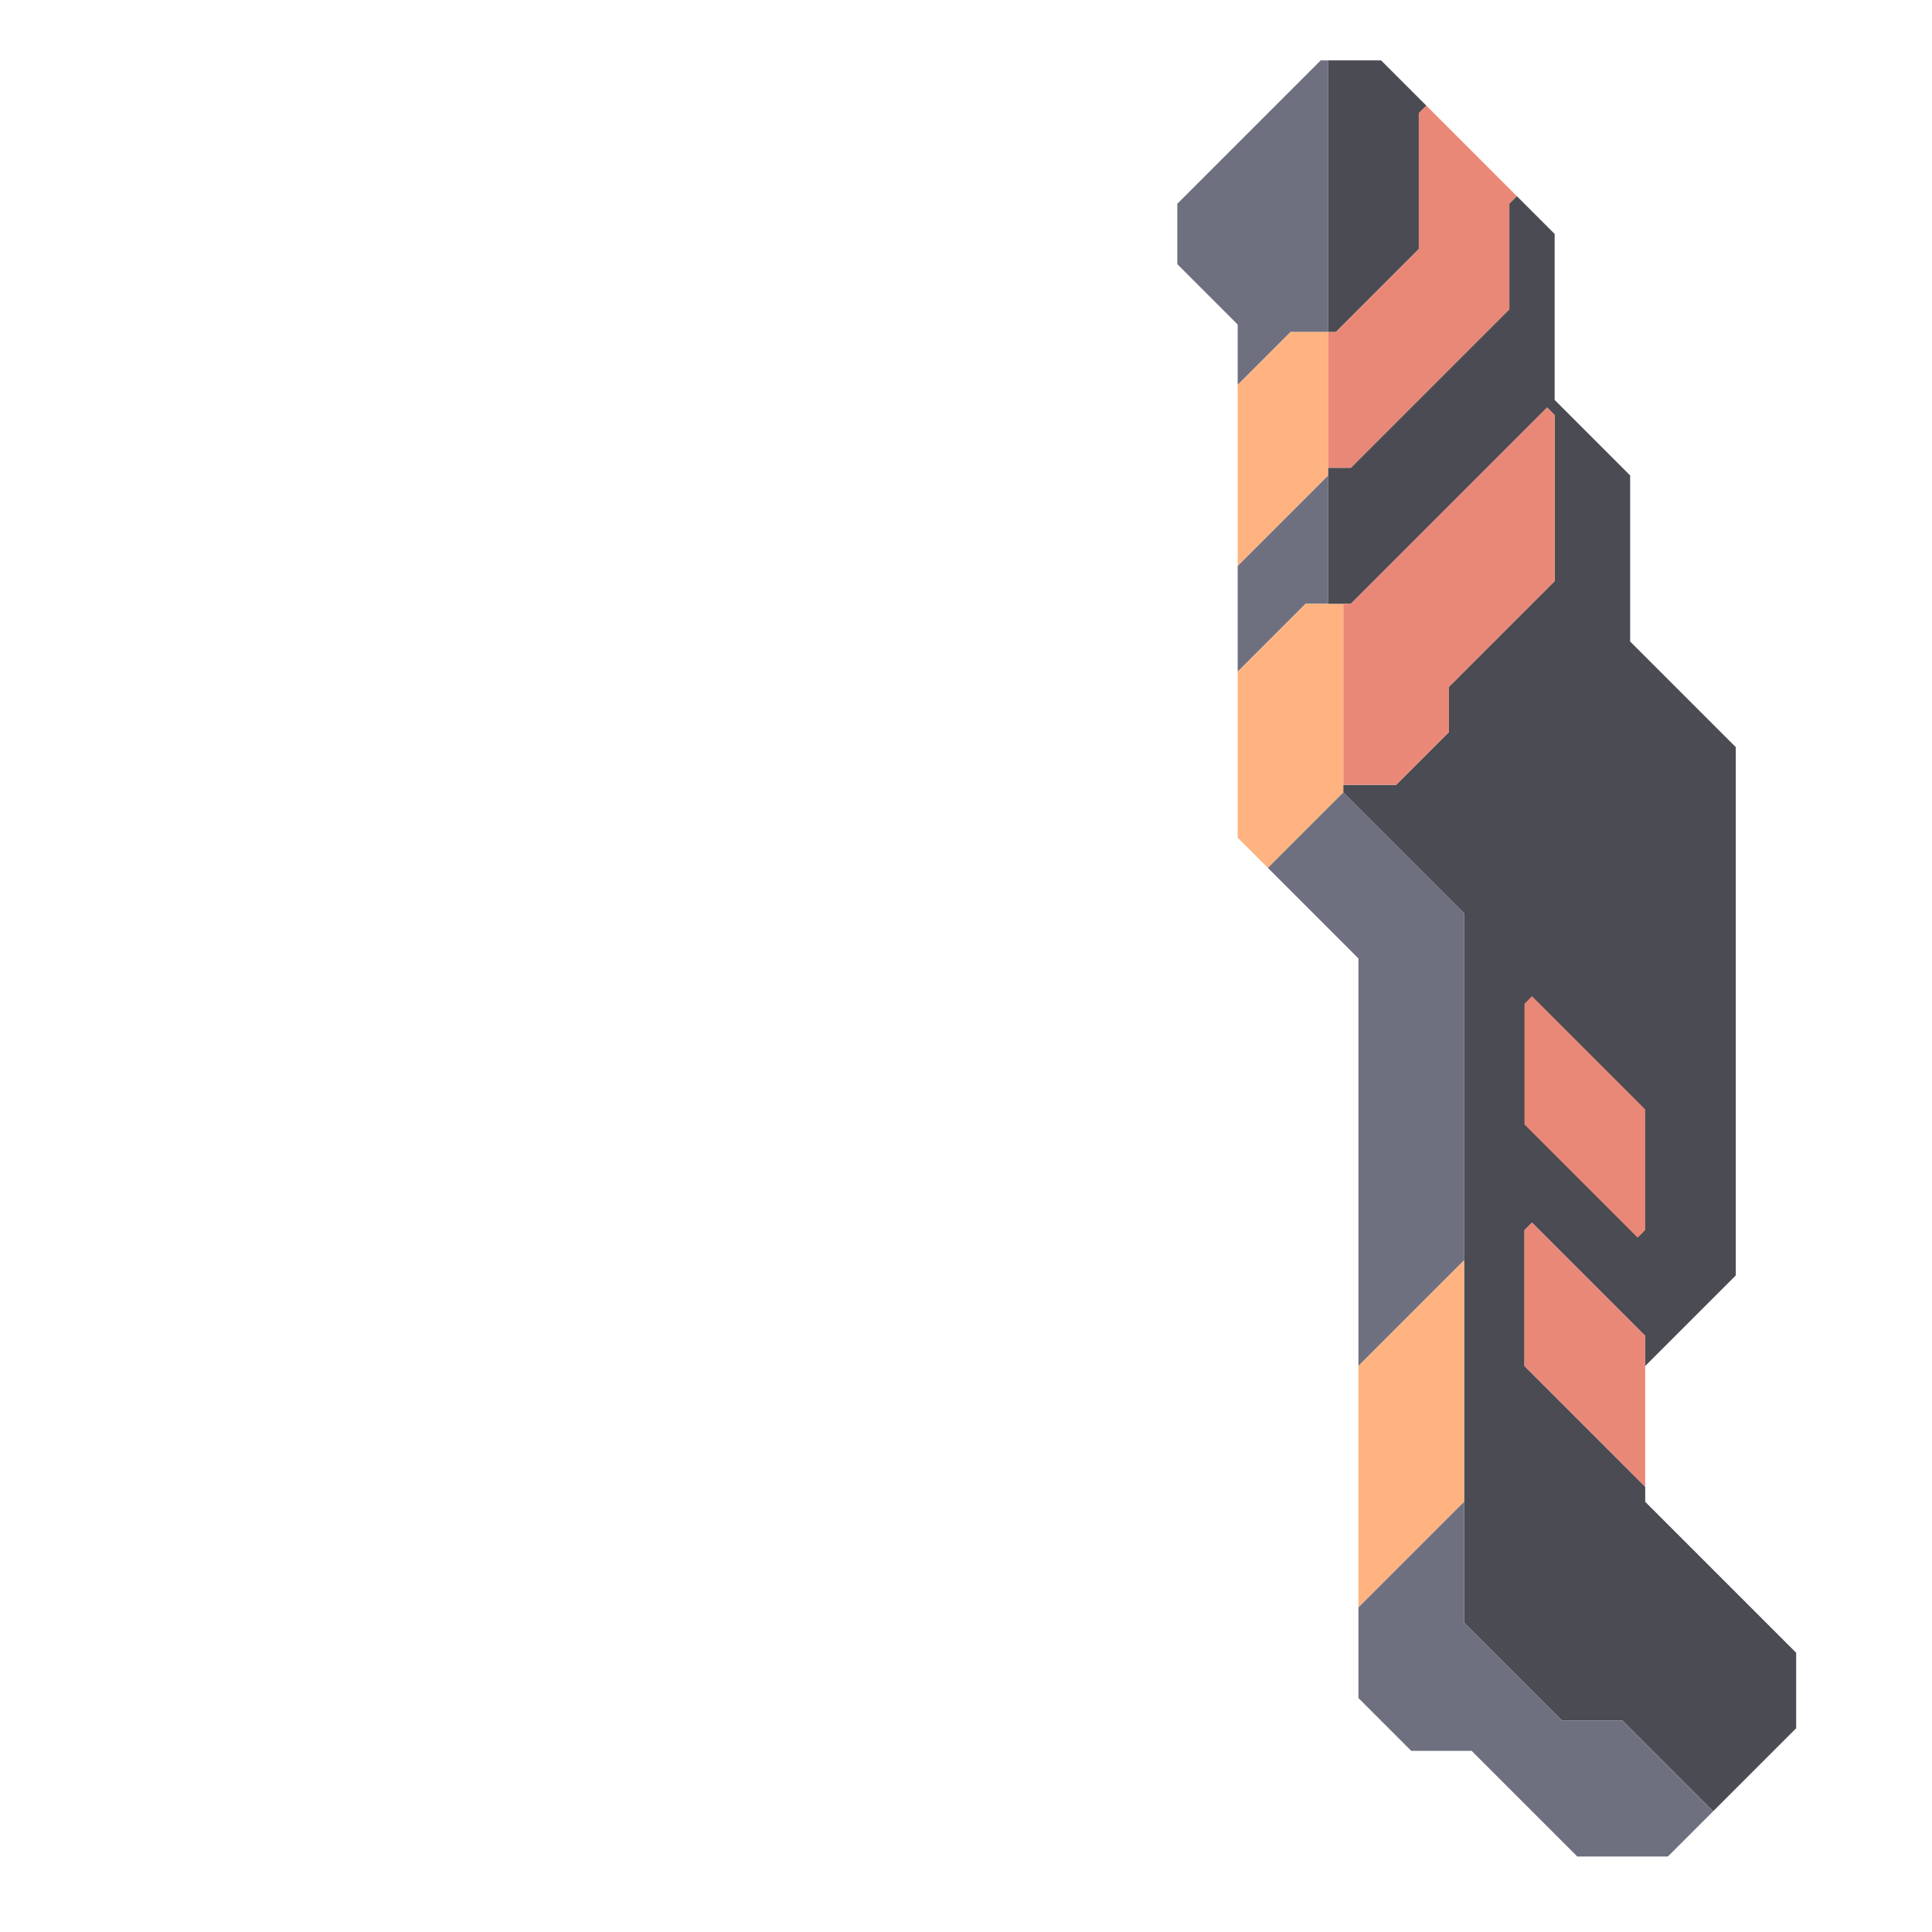 <svg xmlns="http://www.w3.org/2000/svg" width="128" height="128" style="fill-opacity:1;color-rendering:auto;color-interpolation:auto;text-rendering:auto;stroke:#000;stroke-linecap:square;stroke-miterlimit:10;shape-rendering:auto;stroke-opacity:1;fill:#000;stroke-dasharray:none;font-weight:400;stroke-width:1;font-family:&quot;Dialog&quot;;font-style:normal;stroke-linejoin:miter;font-size:12px;stroke-dashoffset:0;image-rendering:auto">
    <g style="stroke-linecap:round;fill:#6e7080;stroke:#6e7080">
        <path stroke="none" d="M78 17.5v-4L87.5 4h.5v18h-2.5L82 25.5v-4Z" style="stroke:none"/>
    </g>
    <g stroke="none" style="stroke-linecap:round;fill:#feb380;stroke:#feb380">
        <path d="M82 37.5v-12l3.5-3.5H88v9.5Z" style="stroke:none"/>
        <path d="M82 44.5v-7l6-6V40h-1.5Z" style="fill:#6e7080;stroke:none"/>
        <path d="M82 55.5v-11l4.5-4.5H89v12.5l-5 5Z" style="stroke:none"/>
        <path d="m84 57.5 5-5 8 8v23l-7 7v-27Z" style="fill:#6e7080;stroke:none"/>
        <path d="M88.5 22H88V4h3.5l3 3-.5.5v9Z" style="fill:#4a4b53;stroke:none"/>
        <path d="M88 31v-9h.5l5.5-5.5v-9l.5-.5 6 6-.5.5v7L89.5 31Z" style="fill:#ea8878;stroke:none"/>
        <path d="M88 40v-9h1.5L100 20.5v-7l.5-.5 2.5 2.5v11l5 5v11l7 7v35l-6 6v-2l-7.5-7.5-.5.5v9l8 8v1l10 10v5l-5.5 5.5-6-6h-4l-6.5-6.5v-47l-8-8V52h3.5l3.5-3.5v-3l7-7v-11l-.5-.5-13 13Z" style="fill:#4a4b53;stroke:none"/>
        <path d="M89 52V40h.5l13-13 .5.5v11l-7 7v3L92.5 52Z" style="fill:#ea8878;stroke:none"/>
        <path d="M90 106.5v-16l7-7v16Z" style="stroke:none"/>
        <path d="M90 112.5v-6l7-7v8l6.5 6.5h4l6 6-3 3h-6l-7-7h-4Z" style="fill:#6e7080;stroke:none"/>
        <path d="M101 66.5v8l7.5 7.5.5-.5v-8l-7.5-7.5Z" style="fill:#4a4b53;stroke:none"/>
        <path d="M109 73.5v8l-.5.5-7.5-7.5v-8l.5-.5Zm0 15v10l-8-8v-9l.5-.5Z" style="fill:#ea8878;stroke:none"/>
    </g>
</svg>
